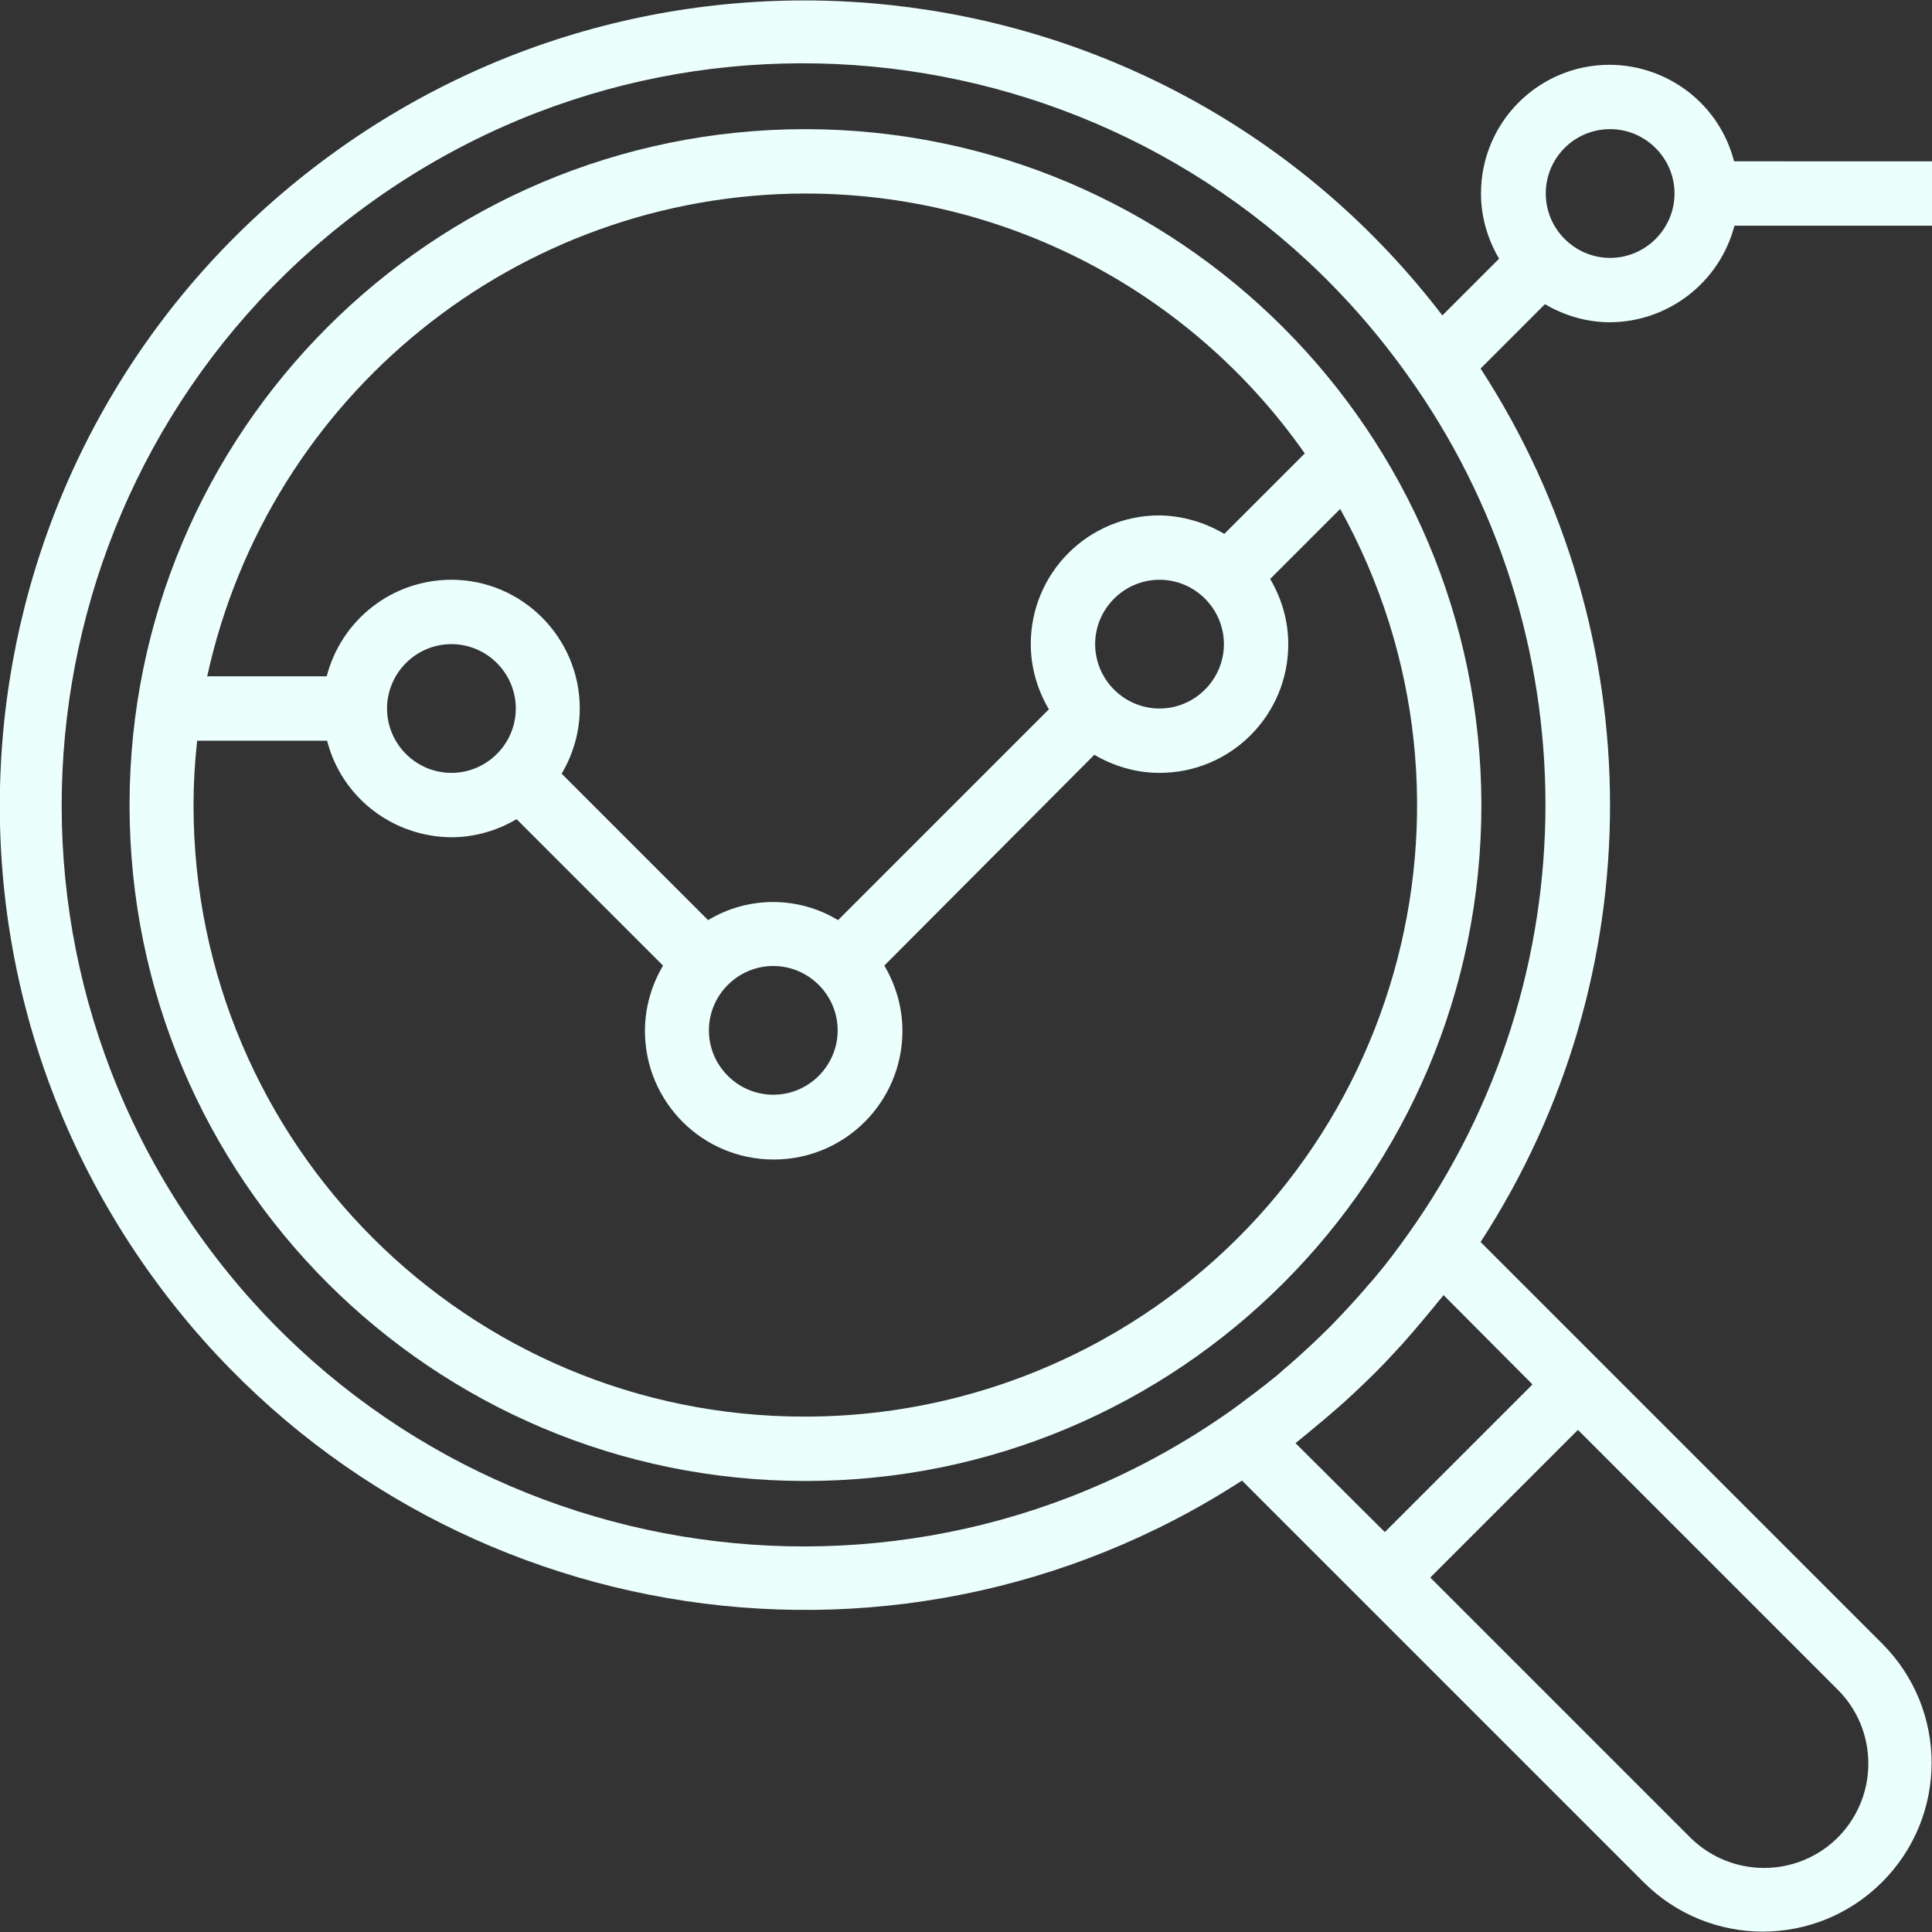 <?xml version="1.0" encoding="utf-8"?>
<!-- Generator: Adobe Illustrator 19.0.0, SVG Export Plug-In . SVG Version: 6.00 Build 0)  -->
<svg version="1.1" id="Capa_1" xmlns="http://www.w3.org/2000/svg" xmlns:xlink="http://www.w3.org/1999/xlink" x="0px" y="0px"
	 viewBox="-239 40.8 480.2 480.2" style="enable-background:new -239 40.8 480.2 480.2;" xml:space="preserve">
<rect x="-239" y="40.8" width="480.2" height="480.2" fill="#333333" stroke="none"/>
<style type="text/css">
	.st0{fill:#EBFFFC;}
</style>
<g>
	<g>
		<path class="st0" d="M-38.8,72.9c-92.8,0-168,75.2-168,168s75.2,168,168,168s168-75.2,168-168C129.1,148.2,53.9,73-38.8,72.9z
			 M-38.8,88.9c49.4,0,95.7,24.1,124.1,64.6l-20,20c-4.9-2.9-10.4-4.5-16.1-4.6c-17.7,0-32,14.3-32,32c0,5.7,1.6,11.3,4.5,16.2
			l-52.4,52.4c-9.9-6-22.4-6-32.3,0l-36.4-36.4c2.9-4.9,4.5-10.5,4.5-16.2c0-17.6-14.3-32-31.9-32c-14.6,0-27.3,9.8-31,24h-29.7
			C-172.2,139-110.4,89-38.8,88.9z M65.2,200.9c0,8.8-7.2,16-16,16s-16-7.2-16-16s7.2-16,16-16S65.2,192.1,65.2,200.9z M-30.8,296.9
			c0,8.8-7.2,16-16,16s-16-7.2-16-16s7.2-16,16-16S-30.8,288.1-30.8,296.9z M-110.8,216.9c0,8.8-7.2,16-16,16s-16-7.2-16-16
			s7.2-16,16-16S-110.8,208.1-110.8,216.9z M35,373.8c-22.6,12.5-48,19.1-73.9,19.1c-83.9,0.1-151.9-67.9-152-151.8
			c0-5.4,0.3-10.8,0.9-16.2h32.3c3.6,14.1,16.3,23.9,30.9,24c5.7,0,11.3-1.6,16.2-4.5l36.4,36.4c-2.9,4.9-4.5,10.5-4.5,16.2
			c0,17.7,14.3,32,32,32s32-14.3,32-32c0-5.7-1.6-11.3-4.5-16.2L33,228.4c4.9,2.9,10.5,4.5,16.2,4.5c17.7,0,32-14.3,32-32
			c0-5.7-1.6-11.3-4.5-16.2l17.4-17.4C134.8,240.7,108.4,333.1,35,373.8z"/>
	</g>
</g>
<g>
	<g>
		<path class="st0" d="M161.2,120.9c14.5-0.1,27.2-9.9,30.9-24h49.1v-16H192c-3.6-14.1-16.3-23.9-30.9-24c-17.7,0-32,14.3-32,32
			c0,5.7,1.6,11.3,4.5,16.2l-14.1,14.1C52.4,31.5-73.1,15-160.8,82.3s-104.1,192.8-36.9,280.4c63.5,82.7,179.9,102.8,267.4,46.1
			l24.1,24.1l11.3,11.3l64.4,64.4c16.4,16.4,42.9,16.4,59.3,0c16.4-16.4,16.4-42.9,0-59.3l-64.4-64.4l-11.3-11.3L129,349.5
			c42.9-66,42.9-151.1,0-217.1l16-16C149.9,119.3,155.5,120.9,161.2,120.9z M161.2,72.9c8.8,0,16,7.2,16,16s-7.2,16-16,16
			s-16-7.2-16-16S152.3,72.9,161.2,72.9z M217.6,460.6c10.2,10,10.4,26.4,0.4,36.7c-10,10.2-26.4,10.4-36.7,0.4
			c-0.1-0.1-0.3-0.3-0.4-0.4l-64.4-64.4l36.7-36.7L217.6,460.6z M141.9,384.9l-36.7,36.7L83,399.5c1.1-0.9,2.2-1.8,3.3-2.7
			s2.4-2,3.6-3c1.8-1.5,3.5-3,5.2-4.5c0.9-0.8,1.7-1.6,2.6-2.4c3.3-3.1,6.5-6.2,9.5-9.5c0.8-0.9,1.6-1.7,2.4-2.6
			c1.5-1.7,3-3.4,4.5-5.2c1-1.2,2-2.4,3-3.6c0.9-1.1,1.8-2.2,2.7-3.3L141.9,384.9z M110.8,347.8c-2.5,3.5-5.1,7-7.9,10.3
			c-0.8,1-1.7,1.9-2.5,2.9c-2.4,2.8-5,5.6-7.6,8.3c-1.1,1.2-2.3,2.3-3.5,3.5c-2.7,2.6-5.4,5.1-8.3,7.6c-1,0.8-1.9,1.7-2.9,2.5
			c-3.3,2.7-6.8,5.3-10.3,7.9c-82.8,59.2-197.9,40-257.1-42.8s-40-197.9,42.8-257.1s197.9-40,257.1,42.8
			C156.6,197.6,156.6,283.7,110.8,347.8z"/>
	</g>
</g>
</svg>
